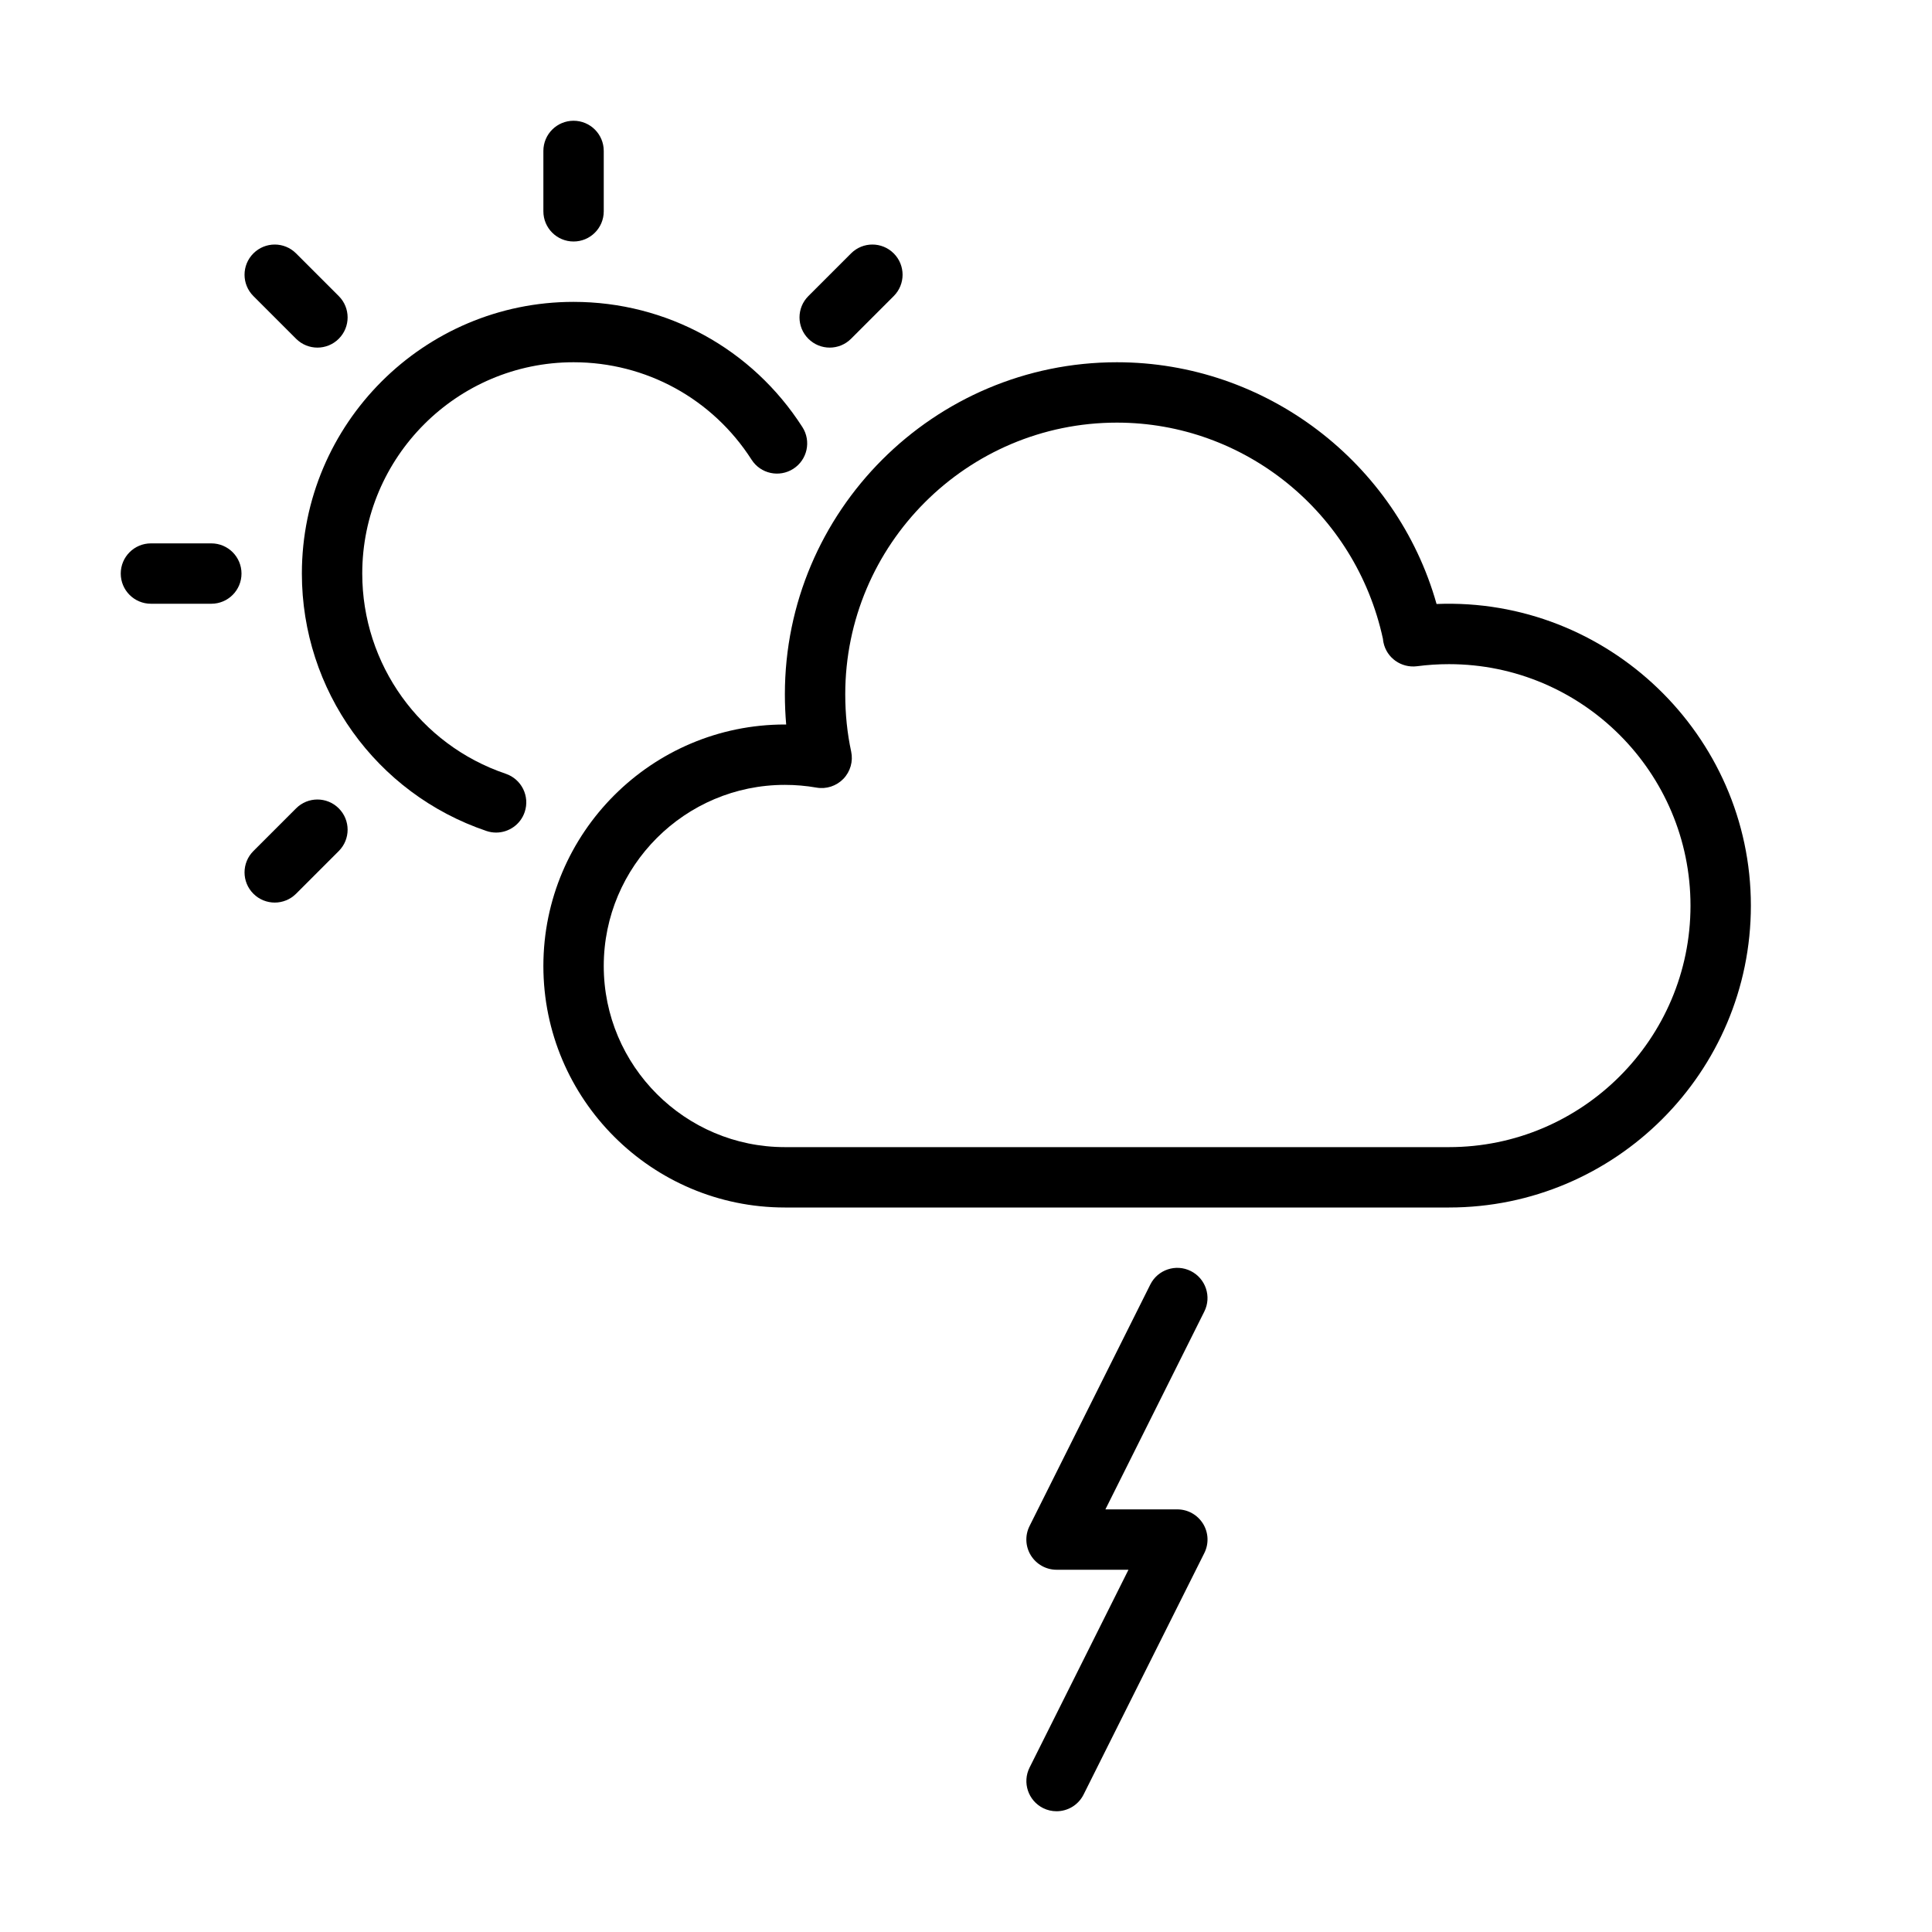 <?xml version="1.0" encoding="UTF-8" standalone="no"?>
<svg width="64px" height="64px" viewBox="0 0 64 64" version="1.1" xmlns="http://www.w3.org/2000/svg" xmlns:xlink="http://www.w3.org/1999/xlink">
    <!-- Generator: Sketch 3.7.2 (28276) - http://www.bohemiancoding.com/sketch -->
    <title>wea-day-lightning</title>
    <desc>Created with Sketch.</desc>
    <defs></defs>
    <g id="64px-Line" stroke="none" stroke-width="1" fill="none" fill-rule="evenodd">
        <g id="wea-day-lightning"></g>
        <path d="M4,19 C4,19.552 4.447,20 5,20 L7,20 C7.553,20 8,19.552 8,19 C8,18.448 7.553,18 7,18 L5,18 C4.447,18 4,18.448 4,19 L4,19 Z" id="Shape" fill="#000000"></path>
        <path d="M47.588,20.008 C46.266,15.323 41.935,12 37,12 C30.935,12 26,16.935 26,23 C26,23.336 26.015,23.67 26.043,24 L26,24 C21.589,24 18,27.589 18,32 C18,36.411 21.589,40 26,40 L48,40 C53.514,40 58,35.514 58,30 C58,24.348 53.251,19.78 47.588,20.008 L47.588,20.008 Z M48,38 L26,38 C22.691,38 20,35.309 20,32 C20,28.691 22.691,26 26,26 C26.352,26 26.703,26.03 27.045,26.09 C27.372,26.149 27.707,26.038 27.939,25.799 C28.169,25.559 28.266,25.221 28.196,24.896 C28.065,24.29 28,23.652 28,23 C28,18.038 32.037,14 37,14 C41.223,14 44.905,16.974 45.812,21.165 C45.815,21.204 45.821,21.243 45.829,21.282 C45.935,21.795 46.419,22.135 46.94,22.07 C47.287,22.024 47.643,22.001 48,22.001 C52.411,22.001 56,25.59 56,30.001 C56,34.412 52.411,38 48,38 L48,38 Z" id="Shape" fill="#000000"></path>
        <path d="M19,12 C21.397,12 23.602,13.207 24.897,15.228 C25.194,15.693 25.813,15.829 26.279,15.53 C26.744,15.232 26.879,14.613 26.581,14.149 C24.916,11.551 22.082,10 19,10 C14.037,10 10,14.038 10,19 C10,22.863 12.457,26.29 16.114,27.527 C16.22,27.563 16.328,27.58 16.434,27.58 C16.851,27.58 17.241,27.317 17.381,26.9 C17.558,26.377 17.277,25.81 16.754,25.632 C13.911,24.67 12,22.004 12,19 C12,15.14 15.141,12 19,12 L19,12 Z" id="Shape" fill="#000000"></path>
        <path d="M20,7 L20,5 C20,4.448 19.553,4 19,4 C18.447,4 18,4.448 18,5 L18,7 C18,7.552 18.447,8 19,8 C19.553,8 20,7.552 20,7 L20,7 Z" id="Shape" fill="#000000"></path>
        <path d="M9.808,11.222 C10.003,11.417 10.259,11.515 10.515,11.515 C10.771,11.515 11.027,11.417 11.222,11.222 C11.613,10.831 11.613,10.199 11.222,9.808 L9.808,8.394 C9.417,8.003 8.785,8.003 8.394,8.394 C8.003,8.785 8.003,9.417 8.394,9.808 L9.808,11.222 L9.808,11.222 Z" id="Shape" fill="#000000"></path>
        <path d="M8.394,29.606 C8.589,29.801 8.845,29.899 9.101,29.899 C9.357,29.899 9.613,29.801 9.808,29.606 L11.222,28.192 C11.613,27.801 11.613,27.169 11.222,26.778 C10.831,26.387 10.199,26.387 9.808,26.778 L8.394,28.192 C8.003,28.583 8.003,29.216 8.394,29.606 L8.394,29.606 Z" id="Shape" fill="#000000"></path>
        <path d="M27.485,11.515 C27.741,11.515 27.997,11.417 28.192,11.222 L29.606,9.808 C29.997,9.417 29.997,8.785 29.606,8.394 C29.215,8.003 28.583,8.003 28.192,8.394 L26.778,9.808 C26.387,10.199 26.387,10.831 26.778,11.222 C26.974,11.417 27.229,11.515 27.485,11.515 L27.485,11.515 Z" id="Shape" fill="#000000"></path>
        <path d="M39.447,42.105 C38.952,41.858 38.353,42.058 38.105,42.552 L34.105,50.552 C33.95,50.862 33.966,51.23 34.149,51.525 C34.332,51.82 34.653,52 35,52 L37.382,52 L34.106,58.553 C33.859,59.047 34.059,59.648 34.553,59.895 C34.697,59.967 34.849,60 34.999,60 C35.366,60 35.719,59.798 35.895,59.447 L39.895,51.447 C40.05,51.137 40.034,50.769 39.851,50.474 C39.668,50.18 39.347,50 39,50 L36.618,50 L39.894,43.447 C40.142,42.953 39.941,42.353 39.447,42.105 L39.447,42.105 Z" id="Shape" fill="#000000"></path>
    </g>
</svg>